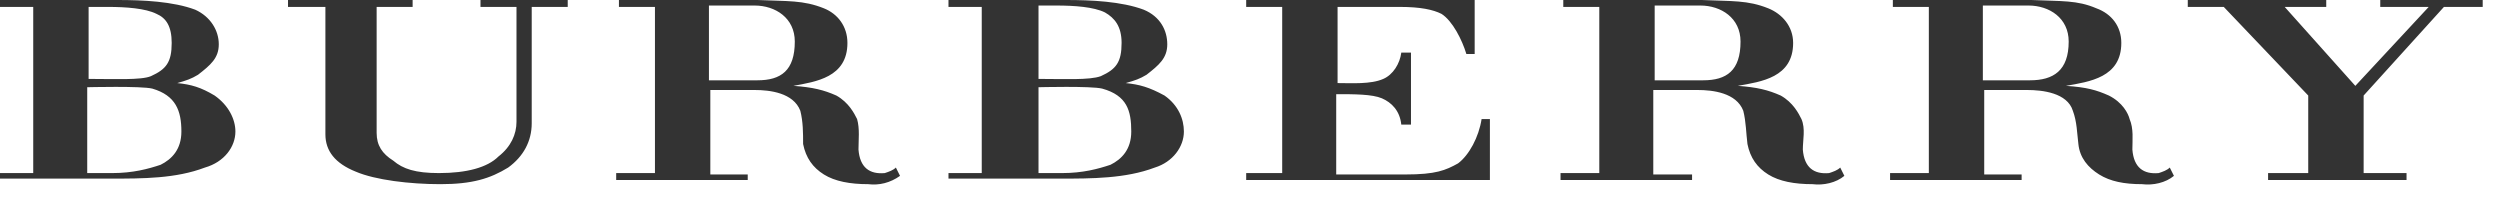 <svg width="99" height="8" viewBox="0 0 99 8" fill="none" xmlns="http://www.w3.org/2000/svg">
<path fill-rule="evenodd" clip-rule="evenodd" d="M0 6.854H1.316V0.274H0V0C1.59 0 3.071 0 4.661 0C5.648 0 6.854 0.055 7.731 0.384C8.335 0.658 8.664 1.206 8.664 1.755C8.664 2.303 8.335 2.577 7.841 2.961C7.567 3.125 7.402 3.18 7.019 3.29C7.567 3.345 7.951 3.454 8.499 3.783C9.047 4.167 9.322 4.716 9.322 5.209C9.322 5.812 8.883 6.415 8.115 6.635C6.964 7.073 5.648 7.073 4.387 7.073H0V6.854ZM3.509 6.854H4.441C5.264 6.854 5.867 6.69 6.361 6.525C6.799 6.306 7.183 5.922 7.183 5.209C7.183 4.387 6.964 3.783 6.032 3.509C5.593 3.4 3.454 3.454 3.454 3.454V6.854H3.509ZM3.509 3.125C4.496 3.125 5.593 3.18 5.977 3.016C6.58 2.742 6.799 2.467 6.799 1.7C6.799 1.042 6.58 0.713 6.196 0.548C5.757 0.329 4.99 0.274 4.277 0.274H3.509V3.125ZM37.56 6.854H38.877V0.274H37.56V0C39.151 0 40.686 0 42.221 0C43.208 0 44.415 0.055 45.292 0.384C45.95 0.658 46.224 1.206 46.224 1.755C46.224 2.303 45.895 2.577 45.402 2.961C45.127 3.125 44.963 3.18 44.579 3.29C45.127 3.345 45.511 3.454 46.114 3.783C46.663 4.167 46.882 4.716 46.882 5.209C46.882 5.812 46.443 6.415 45.731 6.635C44.579 7.073 43.208 7.073 42.002 7.073H37.56V6.854ZM41.125 6.854H42.057C42.879 6.854 43.482 6.69 43.976 6.525C44.415 6.306 44.798 5.922 44.798 5.209C44.798 4.387 44.634 3.783 43.647 3.509C43.208 3.4 41.125 3.454 41.125 3.454V6.854ZM41.125 3.125C42.112 3.125 43.153 3.18 43.592 3.016C44.195 2.742 44.415 2.467 44.415 1.7C44.415 1.042 44.14 0.713 43.757 0.493C43.318 0.274 42.55 0.219 41.837 0.219H41.125V3.125ZM12.886 5.319V0.274H11.405V0H16.34V0.274H14.915V5.264C14.915 5.757 15.134 6.086 15.572 6.361C15.956 6.69 16.45 6.854 17.382 6.854C18.479 6.854 19.301 6.635 19.74 6.196C20.233 5.812 20.453 5.319 20.453 4.825V0.274H19.027V0H22.482V0.274H21.056V4.88C21.056 5.593 20.727 6.196 20.124 6.635C19.411 7.073 18.698 7.293 17.437 7.293C16.23 7.293 14.86 7.128 14.092 6.799C13.27 6.47 12.886 5.977 12.886 5.319ZM25.936 6.854V0.274H24.51V0H29.994C31.2 0.055 31.803 0 32.626 0.329C33.174 0.548 33.558 1.042 33.558 1.7C33.558 3.071 32.297 3.235 31.419 3.4C32.187 3.454 32.626 3.564 33.119 3.783C33.612 4.058 33.832 4.496 33.941 4.716C34.051 5.099 33.996 5.538 33.996 5.922C34.051 6.635 34.435 6.909 35.038 6.854C35.203 6.799 35.367 6.744 35.477 6.635L35.641 6.964C35.258 7.238 34.819 7.348 34.38 7.293C33.667 7.293 33.064 7.183 32.626 6.909C32.187 6.635 31.913 6.251 31.803 5.703C31.803 5.264 31.803 4.825 31.693 4.387C31.419 3.674 30.487 3.564 29.884 3.564H28.129V6.909H29.61V7.128H24.401V6.854H25.936ZM28.074 3.18H29.994C30.926 3.18 31.474 2.796 31.474 1.645C31.474 0.713 30.706 0.219 29.884 0.219H28.074V3.18ZM76.382 6.854V0.274H74.957V0H80.44C81.646 0.055 82.249 0 83.017 0.329C83.62 0.548 84.004 1.042 84.004 1.7C84.004 3.071 82.743 3.235 81.811 3.4C82.633 3.454 83.017 3.564 83.51 3.783C84.059 4.058 84.278 4.496 84.333 4.716C84.497 5.099 84.442 5.538 84.442 5.922C84.497 6.635 84.881 6.909 85.484 6.854C85.649 6.799 85.813 6.744 85.923 6.635L86.088 6.964C85.758 7.238 85.265 7.348 84.826 7.293C84.114 7.293 83.565 7.183 83.126 6.909C82.688 6.635 82.359 6.251 82.304 5.703C82.249 5.264 82.249 4.825 82.085 4.387C81.865 3.674 80.878 3.564 80.275 3.564H78.575V6.909H80.056V7.128H74.847V6.854H76.382ZM78.521 3.18H80.385C81.317 3.18 81.92 2.796 81.92 1.645C81.92 0.713 81.153 0.219 80.33 0.219H78.521V3.18ZM63.332 6.854V0.274H61.906V0H67.389C68.596 0.055 69.199 0 70.022 0.329C70.57 0.548 71.008 1.042 71.008 1.7C71.008 3.071 69.747 3.235 68.815 3.4C69.583 3.454 70.022 3.564 70.515 3.783C71.008 4.058 71.228 4.496 71.338 4.716C71.502 5.099 71.392 5.538 71.392 5.922C71.447 6.635 71.831 6.909 72.434 6.854C72.599 6.799 72.763 6.744 72.873 6.635L73.037 6.964C72.708 7.238 72.215 7.348 71.776 7.293C71.063 7.293 70.46 7.183 70.022 6.909C69.583 6.635 69.309 6.251 69.199 5.703C69.144 5.264 69.144 4.825 69.034 4.387C68.76 3.674 67.828 3.564 67.225 3.564H65.47V6.909H67.006V7.128H61.797V6.854H63.332ZM65.525 3.18H67.444C68.376 3.18 68.925 2.796 68.925 1.645C68.925 0.713 68.157 0.219 67.335 0.219H65.525V3.18ZM49.349 6.854H50.775V0.274H49.349V0H58.397V2.138H58.068C57.904 1.59 57.52 0.822 57.081 0.548C56.752 0.384 56.258 0.274 55.436 0.274H52.968V3.29C53.517 3.29 54.285 3.345 54.778 3.125C55.162 2.961 55.436 2.522 55.491 2.084H55.875V4.935H55.491C55.436 4.387 55.107 4.058 54.723 3.893C54.339 3.729 53.627 3.729 52.914 3.729V6.909H55.655C56.862 6.909 57.245 6.744 57.739 6.47C58.178 6.141 58.561 5.428 58.671 4.716H59V7.128H49.349V6.854ZM89.707 6.854H91.406V3.783L88.061 0.274H86.636V0H92.119V0.274H90.474L93.271 3.4L96.177 0.274H94.258V0H98.315V0.274H96.78L93.6 3.783V6.854H95.299V7.128H89.816V6.854H89.707Z" fill="#333333"/>
</svg>
